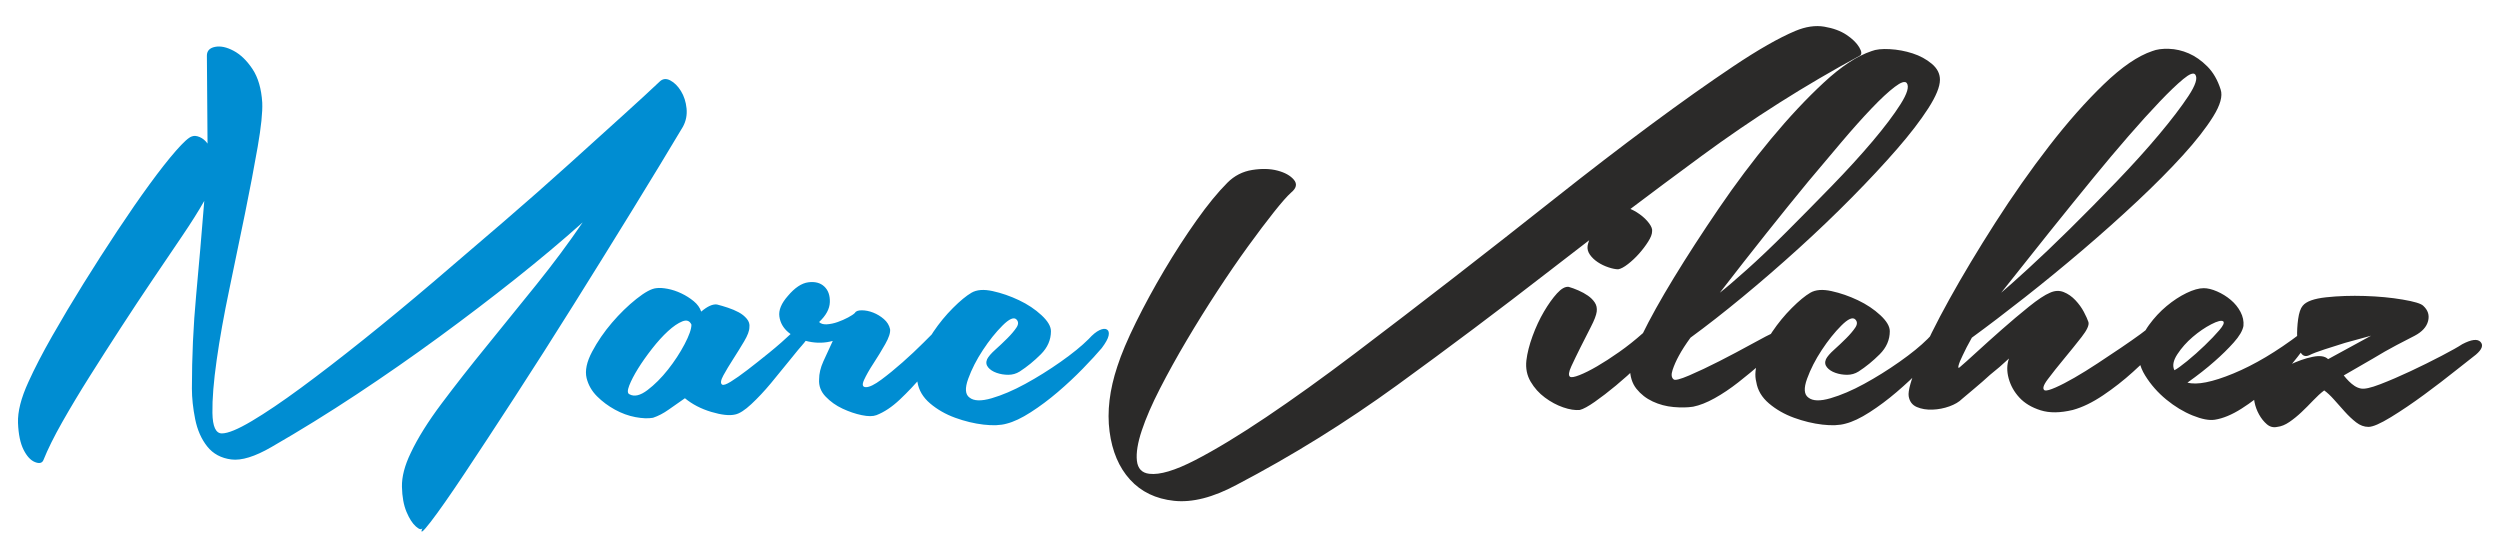 <?xml version="1.0" encoding="UTF-8"?>
<!DOCTYPE svg PUBLIC "-//W3C//DTD SVG 1.1//EN" "http://www.w3.org/Graphics/SVG/1.1/DTD/svg11.dtd">
<!-- Creator: CorelDRAW 2018 (64 Bit) -->
<svg xmlns="http://www.w3.org/2000/svg" xml:space="preserve" width="65mm" height="14.5mm" version="1.1" style="shape-rendering:geometricPrecision; text-rendering:geometricPrecision; image-rendering:optimizeQuality; fill-rule:evenodd; clip-rule:evenodd"
viewBox="0 0 6500 1450"
 xmlns:xlink="http://www.w3.org/1999/xlink">
 <defs>
  <style type="text/css">
   <![CDATA[
    .fil1 {fill:#2B2A29;fill-rule:nonzero}
    .fil0 {fill:#008DD2;fill-rule:nonzero}
   ]]>
  </style>
 </defs>
 <g id="Capa_x0020_1">
  <g id="_2532717111568">
   <path class="fil0" d="M576.84 1126.86c15.81,0 41.77,-10.73 77.9,-32.18 36.12,-21.45 78.74,-50.23 127.84,-86.36 49.11,-36.12 103.29,-77.89 162.56,-125.3 59.27,-47.42 119.38,-97.09 180.34,-149.02 60.96,-51.92 121.92,-104.14 182.88,-156.63 60.96,-52.49 117.69,-102.45 170.18,-149.86 52.49,-47.41 99.34,-89.74 140.55,-127 41.2,-37.25 73.09,-66.6 95.67,-88.05 7.9,-7.9 17.22,-9.03 27.94,-3.39 10.72,5.65 20.04,14.96 27.94,27.94 7.9,12.98 12.7,27.94 14.39,44.88 1.7,16.93 -1.41,32.73 -9.31,47.41 -38.38,64.35 -82.41,136.88 -132.08,217.59 -49.67,80.72 -100.47,162.56 -152.4,245.53 -51.93,82.98 -103.01,163.13 -153.25,240.46 -50.23,77.33 -93.98,143.93 -131.23,199.81 -37.25,55.88 -66.32,97.37 -87.21,124.46 -20.88,27.09 -27.94,32.17 -21.16,15.24 -2.26,5.64 -7.9,4.52 -16.94,-3.39 -9.03,-7.9 -17.21,-20.6 -24.55,-38.1 -7.34,-17.49 -11.29,-39.23 -11.85,-65.19 -0.57,-25.96 7.05,-55.32 22.86,-88.05 18.06,-38.39 44.87,-81.28 80.43,-128.7 35.56,-47.41 74.51,-97.08 116.84,-149.01 42.33,-51.93 85.51,-105.27 129.54,-160.02 44.03,-54.75 84.1,-108.65 120.23,-161.71 -53.06,47.41 -111.2,96.24 -174.42,146.47 -63.21,50.24 -129.54,100.75 -198.96,151.55 -69.43,50.8 -140.83,100.48 -214.21,149.02 -73.38,48.54 -147.32,94.26 -221.82,137.16 -42.9,24.83 -77.62,35.56 -104.14,32.17 -26.53,-3.39 -47.42,-14.68 -62.66,-33.87 -15.24,-19.19 -25.68,-42.89 -31.32,-71.12 -5.65,-28.22 -8.47,-54.75 -8.47,-79.58 0,-82.41 3.67,-163.13 11.01,-242.15 7.33,-79.02 14.39,-160.87 21.16,-245.53 -14.67,25.96 -33.86,56.44 -57.57,91.44 -23.71,34.99 -49.11,72.53 -76.2,112.6 -27.09,40.08 -54.75,81.85 -82.97,125.31 -28.23,43.46 -55.32,85.8 -81.28,127 -25.97,41.2 -49.67,80.72 -71.12,118.53 -21.45,37.82 -37.82,70.84 -49.11,99.06 -3.39,7.91 -10.72,9.6 -22.01,5.08 -11.29,-4.51 -21.17,-15.24 -29.64,-32.17 -8.46,-16.93 -13.26,-40.08 -14.39,-69.43 -1.13,-29.35 7.9,-64.91 27.09,-106.68 15.81,-34.99 36.41,-74.78 61.81,-119.38 25.4,-44.59 52.49,-90.02 81.28,-136.31 28.79,-46.28 58.14,-92 88.05,-137.16 29.92,-45.15 57.86,-85.51 83.82,-121.07 25.97,-35.56 48.83,-64.63 68.58,-87.21 19.76,-22.58 33.59,-34.99 41.49,-37.25 5.64,-2.26 12.42,-1.69 20.32,1.69 7.9,3.39 14.67,9.03 20.32,16.94l-1.69 -228.6c0,-12.42 7.05,-20.04 21.16,-22.86 14.11,-2.83 30.2,0.56 48.26,10.16 18.06,9.59 34.43,25.4 49.11,47.41 14.67,22.01 23.14,51.08 25.4,87.21 1.13,24.83 -2.82,63.21 -11.85,115.14 -9.04,51.93 -20.04,109.79 -33.02,173.57 -12.99,63.78 -26.53,129.26 -40.64,196.42 -14.12,67.17 -25.12,128.7 -33.02,184.58 -7.91,55.88 -11.58,101.6 -11.01,137.16 0.56,35.56 8.75,53.34 24.55,53.34zm1485.06 -264.16c15.8,-14.68 28.5,-18.35 38.1,-11.01 9.59,7.34 6.49,20.6 -9.32,39.79 -9.03,10.16 -21.45,25.12 -37.25,44.88 -15.81,19.75 -32.17,39.79 -49.11,60.11 -16.93,20.32 -33.86,38.38 -50.8,54.19 -16.93,15.8 -31.04,24.83 -42.33,27.09 -14.68,3.39 -35.28,1.13 -61.81,-6.77 -26.53,-7.91 -49.39,-19.76 -68.58,-35.56 -14.67,10.16 -28.78,20.03 -42.33,29.63 -13.55,9.6 -27.09,16.65 -40.64,21.17 -12.42,2.25 -27.66,1.69 -45.72,-1.7 -18.06,-3.38 -35.84,-9.87 -53.34,-19.47 -17.5,-9.6 -33.02,-21.17 -46.57,-34.71 -13.54,-13.55 -22.57,-29.35 -27.09,-47.42 -4.52,-19.19 0.28,-42.05 14.39,-68.58 14.11,-26.52 31.33,-51.64 51.65,-75.35 20.32,-23.71 41.49,-44.31 63.5,-61.81 22.01,-17.49 39.23,-26.81 51.65,-27.94 7.9,-1.12 17.78,-0.56 29.63,1.7 11.85,2.26 23.71,6.21 35.56,11.85 11.85,5.65 22.58,12.42 32.17,20.32 9.6,7.9 16.09,16.93 19.48,27.09 15.8,-13.54 29.35,-19.75 40.64,-18.62 9.03,2.26 18.62,5.08 28.78,8.46 10.16,3.39 19.48,7.34 27.94,11.86 8.47,4.51 15.52,10.16 21.17,16.93 5.64,6.77 7.9,14.11 6.77,22.01 0,9.04 -4.51,21.17 -13.54,36.41 -9.04,15.24 -18.63,30.76 -28.79,46.57 -10.16,15.8 -18.63,29.91 -25.4,42.33 -6.77,12.42 -7.9,20.32 -3.39,23.71 3.39,2.25 11.01,-0.29 22.86,-7.62 11.86,-7.34 26.25,-17.5 43.18,-30.48 16.94,-12.98 35.84,-27.94 56.73,-44.88 20.88,-16.93 41.49,-34.99 61.81,-54.18zm-425.03 162.56c12.42,6.77 27.94,3.1 46.57,-11.01 18.62,-14.11 36.4,-31.89 53.34,-53.34 16.93,-21.45 31.32,-43.46 43.18,-66.04 11.85,-22.58 17.78,-39.51 17.78,-50.8 -4.52,-10.16 -12.42,-12.98 -23.71,-8.47 -11.29,4.52 -23.71,12.99 -37.25,25.4 -13.55,12.42 -27.38,27.66 -41.49,45.72 -14.11,18.07 -26.25,35.28 -36.41,51.65 -10.16,16.37 -17.78,31.05 -22.86,44.03 -5.08,12.98 -4.79,20.6 0.85,22.86zm492.76 -187.96c4.52,4.51 11.29,6.49 20.32,5.92 9.03,-0.56 18.35,-2.54 27.94,-5.92 9.6,-3.39 18.63,-7.34 27.1,-11.86 8.46,-4.51 14.39,-8.46 17.78,-11.85 2.25,-4.51 8.18,-6.77 17.78,-6.77 9.59,0 19.47,1.97 29.63,5.92 10.16,3.96 19.47,9.6 27.94,16.94 8.47,7.34 13.83,16.08 16.09,26.24 1.13,9.04 -3.11,22.02 -12.7,38.95 -9.6,16.93 -19.76,33.59 -30.48,49.95 -10.73,16.37 -18.91,30.77 -24.56,43.18 -5.64,12.42 -3.95,18.63 5.08,18.63 9.03,0 22.3,-6.49 39.8,-19.47 17.49,-12.98 35.84,-27.94 55.03,-44.88 19.19,-16.93 37.25,-33.86 54.19,-50.8 16.93,-16.93 29.35,-29.35 37.25,-37.25 16.93,-14.67 31.33,-20.32 43.18,-16.93 11.85,3.38 10.44,15.24 -4.23,35.56 -6.78,10.16 -17.22,24.83 -31.33,44.02 -14.11,19.2 -30.2,39.52 -48.26,60.96 -18.06,21.45 -37.25,41.77 -57.57,60.96 -20.32,19.19 -40.64,32.74 -60.96,40.64 -9.03,3.39 -21.73,3.39 -38.1,0 -16.37,-3.38 -33.02,-9.03 -49.96,-16.93 -16.93,-7.9 -31.61,-18.34 -44.02,-31.33 -12.42,-12.98 -18.07,-27.94 -16.94,-44.87 0,-14.67 3.67,-30.2 11.01,-46.57 7.34,-16.36 15.52,-34.14 24.55,-53.34 -20.32,5.65 -41.2,6.21 -62.65,1.7 -21.45,-4.52 -38.95,-12.42 -52.49,-23.71 -13.55,-11.29 -21.45,-25.12 -23.71,-41.49 -2.26,-16.36 5.08,-34.14 22.01,-53.34 18.07,-21.44 35.85,-33.3 53.34,-35.56 17.5,-2.25 31.33,1.42 41.49,11.01 10.16,9.6 14.96,23.14 14.39,40.64 -0.56,17.5 -9.87,34.71 -27.94,51.65zm602.83 23.7c0,22.58 -8.75,42.62 -26.24,60.12 -17.5,17.5 -35.85,32.45 -55.04,44.87 -9.03,5.65 -18.91,8.47 -29.63,8.47 -10.72,0 -20.88,-1.7 -30.48,-5.08 -9.6,-3.39 -16.93,-8.19 -22.01,-14.4 -5.08,-6.2 -5.93,-13.26 -2.54,-21.16 3.38,-6.78 10.44,-14.96 21.16,-24.56 10.73,-9.59 21.17,-19.47 31.33,-29.63 10.16,-10.16 18.06,-19.47 23.71,-27.94 5.64,-8.47 5.64,-15.52 0,-21.17 -6.78,-6.77 -18.91,-1.41 -36.41,16.09 -17.5,17.5 -34.43,38.67 -50.8,63.5 -16.37,24.84 -29.07,49.67 -38.1,74.51 -9.03,24.83 -7.9,41.2 3.39,49.1 11.29,9.03 30.48,9.6 57.57,1.7 27.09,-7.91 56.16,-20.32 87.21,-37.26 31.04,-16.93 61.8,-36.12 92.28,-57.57 30.48,-21.45 54.75,-41.2 72.82,-59.27 10.16,-11.28 19.47,-18.9 27.94,-22.86 8.46,-3.95 14.95,-4.51 19.47,-1.69 4.51,2.82 5.93,8.19 4.23,16.09 -1.69,7.9 -7.62,18.62 -17.78,32.17 -12.42,14.68 -28.78,32.46 -49.1,53.34 -20.32,20.89 -42.06,41.2 -65.2,60.96 -23.14,19.76 -46.56,37.25 -70.27,52.49 -23.71,15.24 -44.59,25.12 -62.65,29.64 -15.81,4.51 -35.85,5.36 -60.12,2.54 -24.27,-2.83 -48.82,-8.75 -73.66,-17.78 -24.83,-9.03 -46.56,-21.45 -65.19,-37.26 -18.63,-15.8 -29.63,-34.43 -33.02,-55.88 -4.52,-16.93 -2.54,-37.25 5.93,-60.96 8.46,-23.7 20.32,-46.84 35.56,-69.42 15.24,-22.58 32.17,-43.18 50.8,-61.81 18.62,-18.63 34.71,-31.89 48.26,-39.79 13.54,-7.9 31.89,-9.32 55.03,-4.24 23.14,5.08 46,12.99 68.58,23.71 22.58,10.73 42.05,23.71 58.42,38.95 16.37,15.24 24.55,29.07 24.55,41.48z"/>
   <path class="fil1" d="M2988.16 1231.84c27.09,3.39 66.88,-8.46 119.38,-35.56 52.49,-27.09 114.01,-64.34 184.57,-111.76 70.55,-47.41 147.6,-102.72 231.14,-165.94 83.54,-63.22 169.33,-128.98 257.38,-197.28 88.06,-68.29 175.55,-136.87 262.47,-205.74 86.93,-68.86 169.62,-132.36 248.07,-190.49 78.46,-58.14 150.15,-108.94 215.06,-152.4 64.91,-43.47 118.81,-74.23 161.71,-92.29 27.09,-11.29 52.21,-14.96 75.35,-11.01 23.15,3.95 42.34,11.01 57.58,21.17 15.24,10.16 26.24,20.88 33.02,32.17 6.77,11.29 7.33,18.63 1.69,22.02 -142.24,76.76 -279.4,163.68 -411.48,260.77 -132.08,97.08 -263.59,196.42 -394.55,298.02 -130.95,101.6 -263.31,200.95 -397.08,298.03 -133.77,97.08 -272.91,183.44 -417.41,259.08 -60.96,32.74 -115.14,46.57 -162.56,41.49 -47.41,-5.08 -85.51,-23.43 -114.3,-55.04 -28.78,-31.61 -46.56,-73.37 -53.34,-125.3 -6.77,-51.93 0,-108.38 20.32,-169.34 10.16,-31.6 26.25,-69.7 48.26,-114.3 22.02,-44.59 46.57,-89.74 73.66,-135.46 27.1,-45.72 55.04,-88.9 83.82,-129.54 28.79,-40.64 55.6,-73.38 80.44,-98.22 18.06,-18.06 39.51,-29.06 64.34,-33.02 24.84,-3.95 46.85,-3.38 66.04,1.7 19.19,5.08 33.3,12.98 42.34,23.7 9.03,10.73 6.77,21.74 -6.78,33.02 -10.16,9.04 -25.12,25.97 -44.87,50.8 -19.76,24.84 -42.33,54.76 -67.73,89.75 -25.4,35 -51.93,73.66 -79.59,115.99 -27.66,42.34 -54.19,84.95 -79.59,127.85 -25.4,42.9 -48.54,84.67 -69.42,125.31 -20.89,40.64 -36.69,77.04 -47.42,109.22 -10.72,32.17 -14.95,58.42 -12.7,78.74 2.26,20.32 12.99,31.61 32.18,33.86zm1219.19 -531.7c-6.77,0 -15.24,-1.7 -25.4,-5.08 -10.16,-3.39 -19.47,-7.9 -27.94,-13.55 -8.46,-5.64 -15.24,-12.13 -20.32,-19.47 -5.08,-7.34 -7.05,-14.96 -5.92,-22.86 1.13,-6.78 4.23,-15.81 9.31,-27.1 5.08,-11.28 11.01,-22.29 17.78,-33.02 6.77,-10.72 14.39,-20.03 22.86,-27.94 8.47,-7.9 16.65,-12.98 24.55,-15.24 7.91,-1.12 17.5,0.29 28.79,4.24 11.29,3.95 22.01,9.59 32.17,16.93 10.16,7.34 18.35,15.24 24.56,23.71 6.2,8.46 8.74,15.52 7.62,21.16 0,6.78 -3.39,15.53 -10.16,26.25 -6.78,10.73 -14.68,21.17 -23.71,31.33 -9.03,10.16 -18.63,19.19 -28.79,27.09 -10.16,7.9 -18.62,12.42 -25.4,13.55zm64.35 165.94c22.58,-20.32 39.51,-26.52 50.8,-18.62 11.29,7.9 6.77,24.27 -13.55,49.1 -13.54,16.94 -29.91,34.72 -49.1,53.34 -19.19,18.63 -38.67,36.13 -58.42,52.5 -19.76,16.37 -38.1,30.48 -55.04,42.33 -16.93,11.85 -29.91,18.91 -38.94,21.17 -12.42,1.13 -26.81,-1.13 -43.18,-6.78 -16.37,-5.64 -32.18,-14.11 -47.42,-25.4 -15.24,-11.29 -27.65,-25.11 -37.25,-41.48 -9.6,-16.37 -13.26,-34.72 -11.01,-55.04 2.26,-19.19 7.62,-40.35 16.09,-63.5 8.47,-23.14 18.34,-44.3 29.63,-63.5 11.29,-19.19 22.58,-34.99 33.87,-47.41 11.29,-12.42 21.45,-18.06 30.48,-16.93 7.9,2.26 16.37,5.36 25.4,9.31 9.03,3.95 17.22,8.47 24.55,13.55 7.34,5.08 13.27,11 17.78,17.78 4.52,6.77 6.21,14.67 5.08,23.7 -1.13,9.04 -6.21,22.3 -15.24,39.8 -9.03,17.5 -18.06,35.28 -27.09,53.34 -9.03,18.06 -16.93,34.43 -23.71,49.1 -6.77,14.68 -7.9,23.71 -3.38,27.1 3.38,2.26 11.57,0.84 24.55,-4.24 12.98,-5.08 28.22,-12.7 45.72,-22.86 17.5,-10.16 36.69,-22.57 57.57,-37.25 20.89,-14.67 41.49,-31.04 61.81,-49.11zm343.75 -3.38c25.96,-15.81 41.77,-20.32 47.41,-13.55 5.65,6.77 -0.56,19.19 -18.62,37.25 -19.2,18.07 -39.52,36.41 -60.96,55.04 -21.45,18.62 -42.62,36.12 -63.5,52.49 -20.89,16.37 -41.49,30.2 -61.81,41.49 -20.32,11.29 -38.95,18.62 -55.88,22.01 -14.68,2.26 -31.61,2.54 -50.8,0.85 -19.19,-1.7 -37.25,-6.49 -54.19,-14.4 -16.93,-7.9 -31.04,-18.91 -42.33,-33.02 -11.29,-14.11 -16.93,-32.45 -16.93,-55.03 0,-13.55 10.44,-41.77 31.32,-84.67 20.89,-42.89 48.55,-92.56 82.98,-149.01 34.43,-56.44 73.37,-116.56 116.84,-180.34 43.46,-63.78 88.61,-123.89 135.46,-180.34 46.85,-56.44 92.85,-105.55 138.01,-147.32 45.15,-41.77 86.36,-68.86 123.61,-81.28 11.29,-4.51 27.1,-6.21 47.42,-5.08 20.32,1.13 40.07,4.8 59.26,11.01 19.19,6.21 35.84,15.24 49.96,27.09 14.11,11.86 21.16,25.68 21.16,41.49 0,18.06 -10.16,42.9 -30.48,74.51 -20.32,31.6 -47.41,66.88 -81.28,105.83 -33.86,38.94 -72.81,80.71 -116.84,125.3 -44.02,44.6 -90.31,88.9 -138.85,132.93 -48.54,44.03 -97.09,86.08 -145.63,126.15 -48.54,40.08 -93.69,75.36 -135.46,105.84 -12.42,16.93 -22.58,32.74 -30.48,47.41 -6.78,12.42 -12.14,24.55 -16.09,36.41 -3.95,11.85 -3.1,20.04 2.54,24.55 3.39,3.39 16.93,0 40.64,-10.16 23.71,-10.16 49.95,-22.58 78.74,-37.25 28.79,-14.68 57.01,-29.64 84.67,-44.88 27.65,-15.24 47.69,-25.68 60.11,-31.32zm342.05 -646.85c-4.51,-5.65 -14.96,-2.26 -31.32,10.16 -16.37,12.41 -36.41,31.04 -60.12,55.88 -23.7,24.83 -49.67,53.9 -77.89,87.2 -28.22,33.3 -57.01,67.45 -86.36,102.45 -68.86,83.54 -145.63,180.06 -230.29,289.56 14.67,-11.29 37.81,-31.05 69.42,-59.27 31.61,-28.22 66.32,-61.24 104.14,-99.06 37.82,-37.82 76.77,-77.33 116.84,-118.53 40.08,-41.21 75.64,-80.15 106.68,-116.84 31.05,-36.69 55.32,-68.86 72.82,-96.52 17.49,-27.66 22.86,-46 16.08,-55.03zm-44.03 645.15c0,22.58 -8.75,42.62 -26.24,60.12 -17.5,17.5 -35.85,32.45 -55.04,44.87 -9.03,5.65 -18.91,8.47 -29.63,8.47 -10.72,0 -20.88,-1.7 -30.48,-5.08 -9.6,-3.39 -16.93,-8.19 -22.01,-14.4 -5.08,-6.2 -5.93,-13.26 -2.54,-21.16 3.38,-6.78 10.44,-14.96 21.16,-24.56 10.73,-9.59 21.17,-19.47 31.33,-29.63 10.16,-10.16 18.06,-19.47 23.71,-27.94 5.64,-8.47 5.64,-15.52 0,-21.17 -6.78,-6.77 -18.91,-1.41 -36.41,16.09 -17.5,17.5 -34.43,38.67 -50.8,63.5 -16.37,24.84 -29.07,49.67 -38.1,74.51 -9.03,24.83 -7.9,41.2 3.39,49.1 11.29,9.03 30.48,9.6 57.57,1.7 27.09,-7.91 56.16,-20.32 87.21,-37.26 31.04,-16.93 61.8,-36.12 92.28,-57.57 30.48,-21.45 54.75,-41.2 72.82,-59.27 10.16,-11.28 19.47,-18.9 27.94,-22.86 8.46,-3.95 14.95,-4.51 19.47,-1.69 4.51,2.82 5.93,8.19 4.23,16.09 -1.69,7.9 -7.62,18.62 -17.78,32.17 -12.42,14.68 -28.78,32.46 -49.1,53.34 -20.32,20.89 -42.06,41.2 -65.2,60.96 -23.14,19.76 -46.56,37.25 -70.27,52.49 -23.71,15.24 -44.59,25.12 -62.65,29.64 -15.81,4.51 -35.85,5.36 -60.12,2.54 -24.27,-2.83 -48.82,-8.75 -73.66,-17.78 -24.83,-9.03 -46.56,-21.45 -65.19,-37.26 -18.63,-15.8 -29.63,-34.43 -33.02,-55.88 -4.52,-16.93 -2.54,-37.25 5.93,-60.96 8.46,-23.7 20.32,-46.84 35.56,-69.42 15.24,-22.58 32.17,-43.18 50.8,-61.81 18.62,-18.63 34.71,-31.89 48.26,-39.79 13.54,-7.9 31.89,-9.32 55.03,-4.24 23.14,5.08 46,12.99 68.58,23.71 22.58,10.73 42.05,23.71 58.42,38.95 16.37,15.24 24.55,29.07 24.55,41.48zm860.22 -628.22c5.64,16.93 -0.85,40.36 -19.48,70.27 -18.62,29.92 -44.87,63.5 -78.74,100.76 -33.86,37.25 -73.38,77.04 -118.53,119.37 -45.16,42.34 -92.57,84.67 -142.24,127 -49.67,42.34 -99.63,83.26 -149.86,122.77 -50.24,39.51 -96.24,74.51 -138.01,104.99 -10.16,18.06 -18.06,33.3 -23.7,45.72 -5.65,11.29 -9.32,20.32 -11.01,27.09 -1.69,6.77 0.28,7.34 5.93,1.69 6.77,-5.64 20.32,-17.78 40.64,-36.4 20.32,-18.63 42.33,-38.38 66.04,-59.27 23.7,-20.88 47.13,-40.64 70.27,-59.27 23.14,-18.62 41.49,-30.76 55.03,-36.4 12.42,-5.65 24.27,-6.21 35.56,-1.7 11.29,4.52 21.45,11.58 30.48,21.17 9.03,9.6 16.37,19.76 22.02,30.48 5.64,10.73 9.59,19.47 11.85,26.25 2.26,7.9 -3.67,20.88 -17.78,38.94 -14.11,18.07 -29.35,36.98 -45.72,56.73 -16.37,19.76 -30.48,37.54 -42.33,53.34 -11.86,15.8 -14.4,25.4 -7.62,28.79 4.51,1.13 13.82,-1.41 27.94,-7.62 14.11,-6.21 30.48,-14.68 49.1,-25.4 18.63,-10.73 38.67,-23.14 60.12,-37.26 21.44,-14.11 41.76,-27.65 60.96,-40.64 19.19,-12.98 36.12,-24.83 50.8,-35.56 14.67,-10.72 24.83,-18.9 30.48,-24.55 19.19,-14.67 34.71,-18.34 46.56,-11.01 11.86,7.34 12.14,18.35 0.85,33.02 -5.65,6.78 -17.22,19.76 -34.71,38.95 -17.5,19.19 -38.39,39.79 -62.66,61.81 -24.27,22.01 -50.23,42.33 -77.89,60.96 -27.66,18.62 -53.91,31.32 -78.74,38.1 -32.74,7.9 -60.68,8.18 -83.82,0.84 -23.14,-7.33 -41.49,-18.34 -55.03,-33.02 -13.55,-14.67 -22.86,-31.32 -27.94,-49.95 -5.08,-18.63 -4.8,-35.84 0.84,-51.65 -16.93,15.81 -33.3,29.92 -49.1,42.34 -13.55,12.42 -27.1,24.27 -40.64,35.56 -13.55,11.29 -24.27,20.32 -32.18,27.09 -7.9,7.9 -18.91,14.39 -33.02,19.47 -14.11,5.08 -28.78,7.91 -44.02,8.47 -15.24,0.56 -28.79,-1.69 -40.64,-6.77 -11.86,-5.08 -18.91,-14.4 -21.17,-27.94 -2.26,-13.55 6.21,-43.46 25.4,-89.75 19.19,-46.28 46,-100.47 80.43,-162.56 34.43,-62.09 74.23,-128.41 119.38,-198.97 45.16,-70.55 91.73,-136.87 139.7,-198.96 47.98,-62.09 95.39,-115.71 142.24,-160.87 46.85,-45.15 88.9,-73.94 126.16,-86.36 11.28,-4.51 25.68,-6.49 43.18,-5.92 17.49,0.56 34.71,4.51 51.64,11.85 16.94,7.34 33.02,18.63 48.26,33.87 15.24,15.24 26.81,35.27 34.72,60.11zm-66.04 -38.95c-4.52,-5.64 -14.96,-1.69 -31.33,11.86 -16.37,13.54 -36.69,33.02 -60.96,58.42 -24.27,25.4 -51.37,55.31 -81.28,89.74 -29.92,34.43 -60.11,70.27 -90.59,107.53 -71.12,86.92 -151.27,186.83 -240.46,299.72 13.55,-11.29 36.69,-31.89 69.43,-61.81 32.74,-29.91 68.86,-64.35 108.37,-103.29 39.51,-38.95 80.15,-80.15 121.92,-123.62 41.77,-43.46 78.74,-84.38 110.92,-122.76 32.17,-38.38 57.57,-71.69 76.2,-99.91 18.62,-28.22 24.55,-46.85 17.78,-55.88zm272.63 673.95c21.44,-15.81 33.3,-20.89 35.56,-15.24 2.25,5.64 -1.7,16.37 -11.86,32.17 -10.16,16.93 -24.55,36.69 -43.18,59.27 -18.62,22.58 -39.23,44.02 -61.8,64.34 -22.58,20.32 -46.29,38.39 -71.12,54.19 -24.84,15.8 -47.98,25.4 -69.43,28.79 -14.68,2.25 -33.87,-1.41 -57.57,-11.01 -23.71,-9.6 -46.57,-23.42 -68.58,-41.49 -22.02,-18.06 -40.36,-38.94 -55.04,-62.65 -14.67,-23.71 -19.75,-47.98 -15.24,-72.81 3.39,-20.32 11.86,-39.8 25.4,-58.42 13.55,-18.63 28.79,-35 45.72,-49.11 16.94,-14.11 34.15,-25.4 51.65,-33.87 17.5,-8.46 32.46,-12.7 44.87,-12.7 10.16,0 21.73,2.83 34.72,8.47 12.98,5.65 24.83,12.98 35.56,22.01 10.72,9.04 19.19,19.48 25.4,31.33 6.21,11.85 8.75,23.99 7.62,36.41 -2.26,12.42 -10.73,26.81 -25.4,43.18 -14.68,16.37 -31.05,32.45 -49.11,48.26 -20.32,18.06 -44.03,36.69 -71.12,55.88 24.84,6.77 64.63,-1.13 119.38,-23.71 54.75,-22.58 112.61,-57.01 173.57,-103.29zm-199.82 -32.18c-4.51,-3.38 -14.95,-0.84 -31.32,7.62 -16.37,8.47 -32.46,19.48 -48.26,33.02 -15.81,13.55 -29.07,28.51 -39.8,44.88 -10.72,16.37 -13.26,30.2 -7.62,41.48 6.78,-3.38 17.78,-11.28 33.02,-23.7 15.24,-12.42 30.48,-25.97 45.72,-40.64 15.24,-14.68 27.94,-27.94 38.1,-39.8 10.16,-11.85 13.55,-19.47 10.16,-22.86zm206.59 -40.64c9.03,-11.28 29.35,-18.62 60.96,-22.01 31.61,-3.39 65.19,-4.51 100.75,-3.39 35.56,1.13 68.3,4.24 98.21,9.32 29.92,5.08 47.7,10.44 53.34,16.08 12.42,11.29 16.65,24.56 12.7,39.8 -3.95,15.24 -15.52,27.94 -34.71,38.1 -11.29,5.64 -27.09,13.83 -47.41,24.55 -20.32,10.73 -40.64,22.3 -60.96,34.71 -23.71,13.55 -49.11,28.23 -76.2,44.03 4.51,5.65 9.03,10.73 13.54,15.24 4.52,4.52 9.32,8.47 14.4,11.85 5.08,3.39 10.44,5.65 16.08,6.78 9.03,2.25 25.97,-1.41 50.8,-11.01 24.84,-9.59 51.09,-20.88 78.74,-33.87 27.66,-12.98 54.47,-26.24 80.44,-39.79 25.96,-13.55 44.02,-23.71 54.18,-30.48 23.71,-12.42 39.51,-14.39 47.42,-5.93 7.9,8.47 3.95,19.48 -11.86,33.02 -9.03,6.78 -26.24,20.32 -51.64,40.64 -25.4,20.32 -53.06,41.49 -82.98,63.5 -29.91,22.02 -58.7,41.49 -86.36,58.42 -27.65,16.94 -47.13,25.4 -58.42,25.4 -11.29,0 -22.01,-3.95 -32.17,-11.85 -10.16,-7.9 -20.04,-17.22 -29.63,-27.94 -9.6,-10.72 -18.91,-21.17 -27.94,-31.33 -9.03,-10.16 -17.5,-18.06 -25.4,-23.7 -9.03,6.77 -18.63,15.52 -28.79,26.24 -10.16,10.73 -20.32,20.89 -30.48,30.48 -10.16,9.6 -20.6,18.07 -31.33,25.4 -10.72,7.34 -21.16,11.57 -31.32,12.7 -10.16,2.26 -19.19,0 -27.1,-6.77 -7.9,-6.77 -14.67,-15.24 -20.32,-25.4 -5.64,-10.16 -9.59,-20.88 -11.85,-32.17 -2.26,-11.29 -2.26,-20.32 0,-27.1 4.52,-10.16 15.52,-21.73 33.02,-34.71 17.5,-12.98 36.69,-24.55 57.57,-34.71 20.89,-10.16 40.93,-17.22 60.12,-21.17 19.19,-3.95 32.73,-1.97 40.64,5.93l111.76 -60.96c-24.84,6.77 -47.42,12.98 -67.74,18.62 -18.06,5.65 -35.84,11.29 -53.34,16.94 -17.49,5.64 -30.76,10.72 -39.79,15.24 -10.16,4.51 -17.78,1.69 -22.86,-8.47 -5.08,-10.16 -7.9,-22.86 -8.47,-38.1 -0.56,-15.24 0.29,-31.04 2.54,-47.41 2.26,-16.37 6.21,-27.94 11.86,-34.72z"/>
  </g>
 </g>
</svg>
